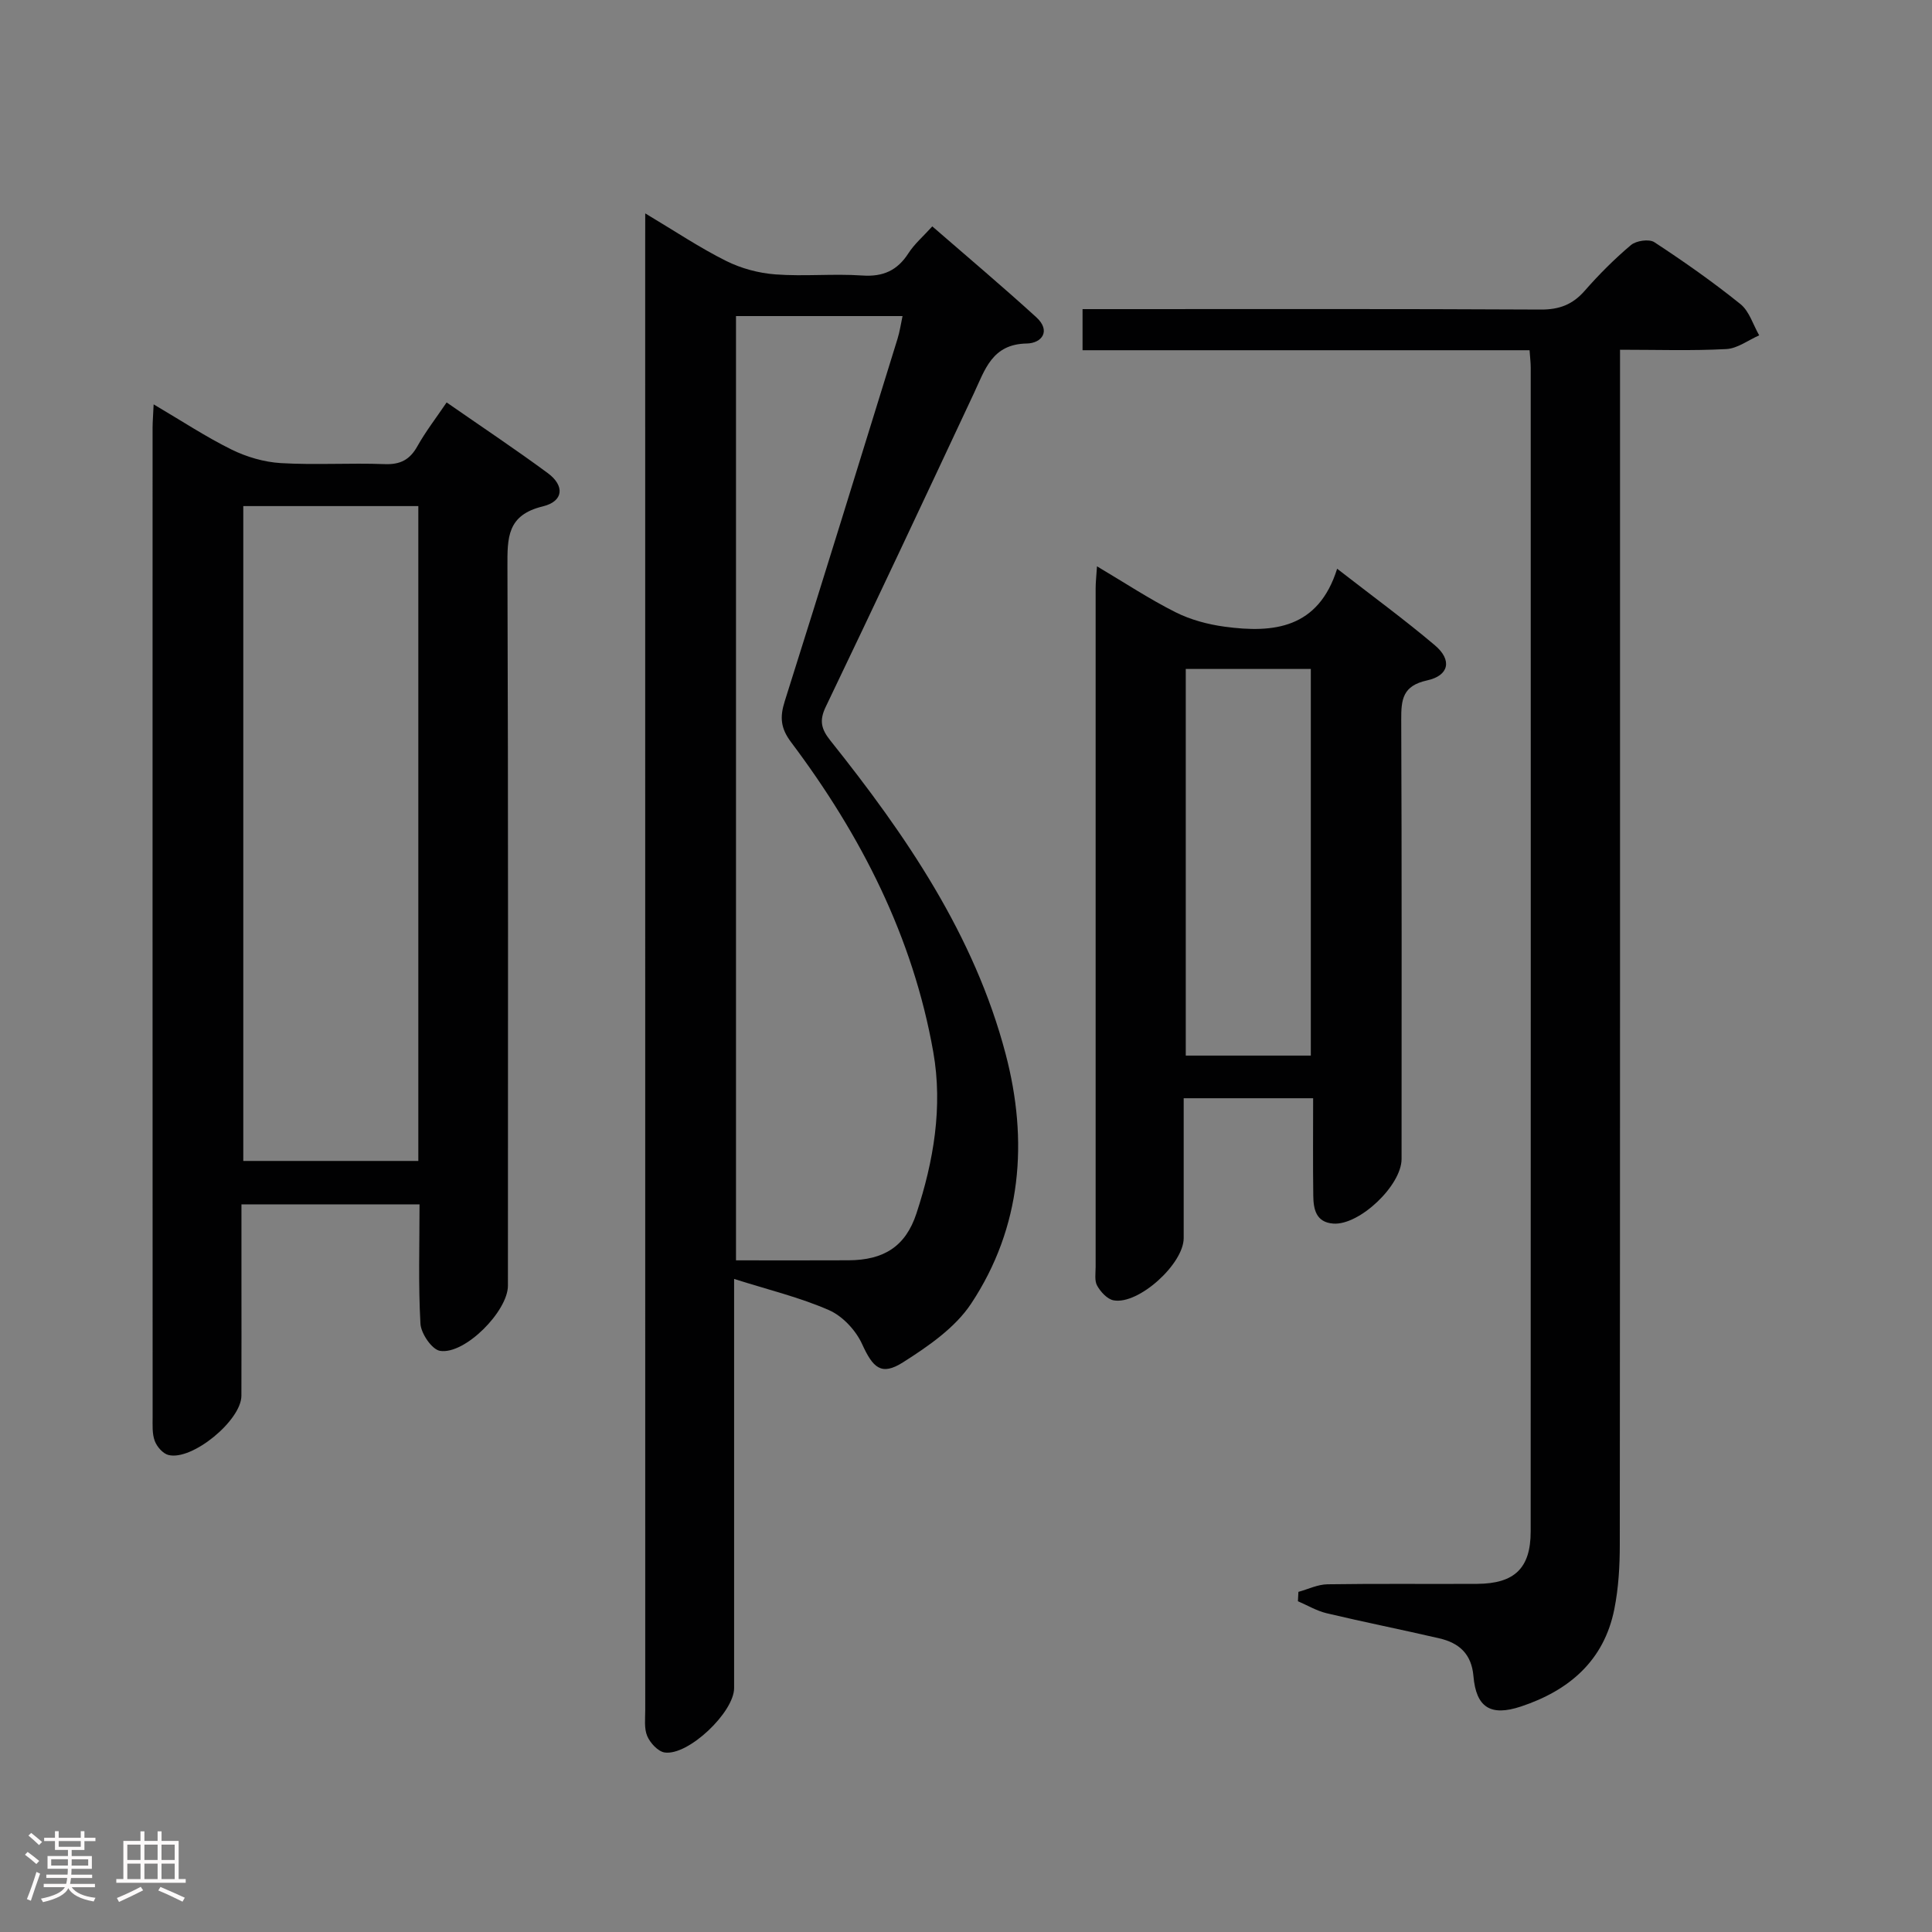 <svg enable-background="new 0 0 400 400" viewBox="0 0 400 400" xmlns="http://www.w3.org/2000/svg"><rect x="0" y="0" width="400" height="400" fill="#808080" stroke="none"/><path d="m5.17 384 .55-.58c.85.61 1.65 1.24 2.4 1.87l-.59.64c-.83-.73-1.62-1.38-2.36-1.93m1.22 9.53-.82-.34c.71-1.76 1.37-3.64 1.98-5.63.24.13.5.25.76.36-.6 1.67-1.24 3.54-1.92 5.61m-.5-13.5.57-.54c.56.44 1.31 1.06 2.26 1.87l-.64.64c-.68-.66-1.41-1.32-2.19-1.97m3.25.46h2.24v-1.36h.77v1.36h4.57v-1.36h.76v1.36h2.28v.69h-2.28v1.84h-2.64v1.26h4.18v2.64h-4.21c0 .45-.02.86-.05 1.21h4.32v.69h-4.38c-.04.34-.1.75-.19 1.22h5.15v.69h-4.82c.87 1.19 2.51 1.92 4.93 2.19-.17.31-.3.57-.37.76-2.77-.49-4.52-1.41-5.26-2.76-.56 1.26-2.3 2.23-5.24 2.9-.12-.24-.26-.48-.43-.72 2.73-.55 4.38-1.34 4.96-2.38h-4.38v-.69h4.65c.1-.38.17-.79.21-1.22h-4.32v-.69h4.4c.03-.34.05-.75.05-1.21h-4.2v-2.64h4.23v-1.26h-2.69v-1.84h-2.24zm1.46 4.46v1.29h3.45c.01-.4.02-.57.01-.53v-.32-.45h-3.46zm1.55-2.59h4.57v-1.19h-4.57zm6.11 2.59h-3.42v.77c-.02.19-.01.37-.02.53h3.44z" fill="#fcfafa"/><path d="m32.63 379.16h.82v1.98h3.54v7.89h1.46v.78h-14.37v-.78h1.46v-7.89h3.54v-1.98h.82v1.98h2.73zm-3.49 11.48.5.73c-1.61.82-3.28 1.63-5 2.41-.13-.27-.28-.55-.44-.82 1.75-.72 3.4-1.49 4.94-2.32m-2.78-5.55h2.73v-3.18h-2.73zm0 3.95h2.73v-3.2h-2.73zm3.54-3.95h2.73v-3.18h-2.73zm0 3.95h2.73v-3.2h-2.73zm7.89 4.68c-1.84-.92-3.51-1.7-5.02-2.32l.45-.73c1.89.8 3.57 1.55 5.04 2.23zm-1.62-11.81h-2.73v3.18h2.73zm-2.73 7.13h2.73v-3.2h-2.73z" fill="#fcfafa"/><g fill="#010102"><path d="m133.59 44.18c6.21 3.71 11.29 7.12 16.72 9.83 3.11 1.56 6.75 2.54 10.22 2.8 5.97.45 12.01-.18 17.98.23 4.33.3 7.27-1.03 9.58-4.62 1.23-1.91 3.03-3.45 4.93-5.55 7.3 6.34 14.53 12.43 21.52 18.8 3.11 2.83 1.16 5.4-1.97 5.45-7.16.12-8.63 5.39-10.94 10.32-10.15 21.67-20.32 43.33-30.67 64.9-1.39 2.89-.92 4.63.98 7.01 15.65 19.61 29.79 40.25 36.26 64.85 4.73 17.95 3.37 35.84-7.14 51.71-3.31 5-8.9 8.84-14.11 12.15-4.51 2.86-6.22 1.12-8.46-3.78-1.3-2.85-4.04-5.8-6.86-7.03-6.02-2.64-12.52-4.2-19.64-6.46v5.72 78.99c0 5-9.5 14.06-14.39 13.33-1.38-.21-2.99-1.97-3.6-3.4-.67-1.58-.41-3.6-.41-5.43-.01-101.15-.01-202.31-.01-303.46.01-1.77.01-3.52.01-6.36zm18.79 21.26v195.5c8.02 0 15.67.03 23.31-.01 7.27-.04 11.79-2.83 14.05-9.7 3.56-10.83 5.48-22.06 3.49-33.39-4.21-23.89-14.98-44.93-29.43-64.16-2.2-2.92-2.37-5.21-1.33-8.49 7.9-24.99 15.61-50.04 23.36-75.07.46-1.48.68-3.04 1.03-4.68-11.78 0-23.05 0-34.48 0z"/><path d="m31.81 83.72c5.81 3.42 10.8 6.72 16.12 9.35 3.12 1.54 6.75 2.6 10.21 2.81 7.14.42 14.32-.06 21.47.21 3.27.13 5.24-.9 6.81-3.71 1.69-3.02 3.84-5.8 6.05-9.06 7.15 4.97 14.17 9.64 20.95 14.64 3.52 2.6 3.29 5.83-1.03 6.88-7.41 1.79-7.35 6.47-7.33 12.46.18 49.63.11 99.26.1 148.89 0 5.26-8.91 14.32-14.06 13.49-1.67-.27-3.93-3.58-4.05-5.61-.46-8.1-.19-16.25-.19-24.72-12.33 0-24.24 0-36.87 0v15.15c0 8.16.02 16.32-.01 24.48-.02 5.1-10.21 13.5-15.11 12.26-1.15-.29-2.39-1.72-2.83-2.91-.56-1.49-.44-3.27-.44-4.93-.02-68.28-.02-136.57-.01-204.85.01-1.33.12-2.65.22-4.83zm54.8 156.64c0-45.43 0-90.32 0-135.58-12.25 0-24.28 0-36.24 0v135.58z"/><path d="m335.41 72.41v7.41c0 79.99.02 159.99-.05 239.98 0 4.46-.26 9-1.13 13.35-2.13 10.72-9.43 16.88-19.35 20.17-6.3 2.09-9.27.16-9.82-6.3-.4-4.63-3-6.88-7.07-7.82-7.75-1.8-15.56-3.35-23.3-5.19-2.07-.49-3.99-1.64-5.97-2.49.03-.65.07-1.29.1-1.94 2-.55 4-1.54 6.01-1.57 10.33-.16 20.66-.03 31-.09 7.74-.04 11.08-3.25 11.08-10.84.03-80.33.02-160.65.01-240.98 0-.99-.13-1.98-.24-3.59-30.79 0-61.53 0-92.55 0 0-3.04 0-5.46 0-8.51h5.38c29.83 0 59.66-.07 89.49.09 3.84.02 6.59-1.03 9.09-3.88 2.96-3.38 6.16-6.59 9.59-9.48 1.08-.91 3.76-1.29 4.83-.59 6.12 4.01 12.13 8.23 17.83 12.82 1.84 1.48 2.62 4.28 3.88 6.47-2.26.99-4.49 2.72-6.8 2.84-7.1.38-14.23.14-22.01.14z"/><path d="m227.12 117.25c5.72 3.39 10.82 6.77 16.25 9.5 3.12 1.57 6.71 2.53 10.19 3 10.12 1.37 19.39.39 23.28-12 7.31 5.68 13.98 10.55 20.26 15.87 3.57 3.03 2.94 6.25-1.64 7.25-5.05 1.11-5.37 3.92-5.35 8.12.13 30.32.07 60.64.07 90.96 0 5.49-8.75 13.79-14.15 13.38-3.58-.27-4.09-2.98-4.13-5.76-.09-6.62-.03-13.25-.03-20.19-9.09 0-17.64 0-26.8 0 0 9.76.01 19.36 0 28.97-.01 5.34-9.36 13.83-14.51 12.87-1.31-.24-2.68-1.74-3.4-3.02-.59-1.04-.32-2.6-.32-3.92-.01-46.82-.01-93.63 0-140.45 0-1.27.15-2.55.28-4.58zm44.27 101.3c0-27.17 0-53.7 0-80.05-9 0-17.56 0-25.89 0v80.05z"/></g></svg>